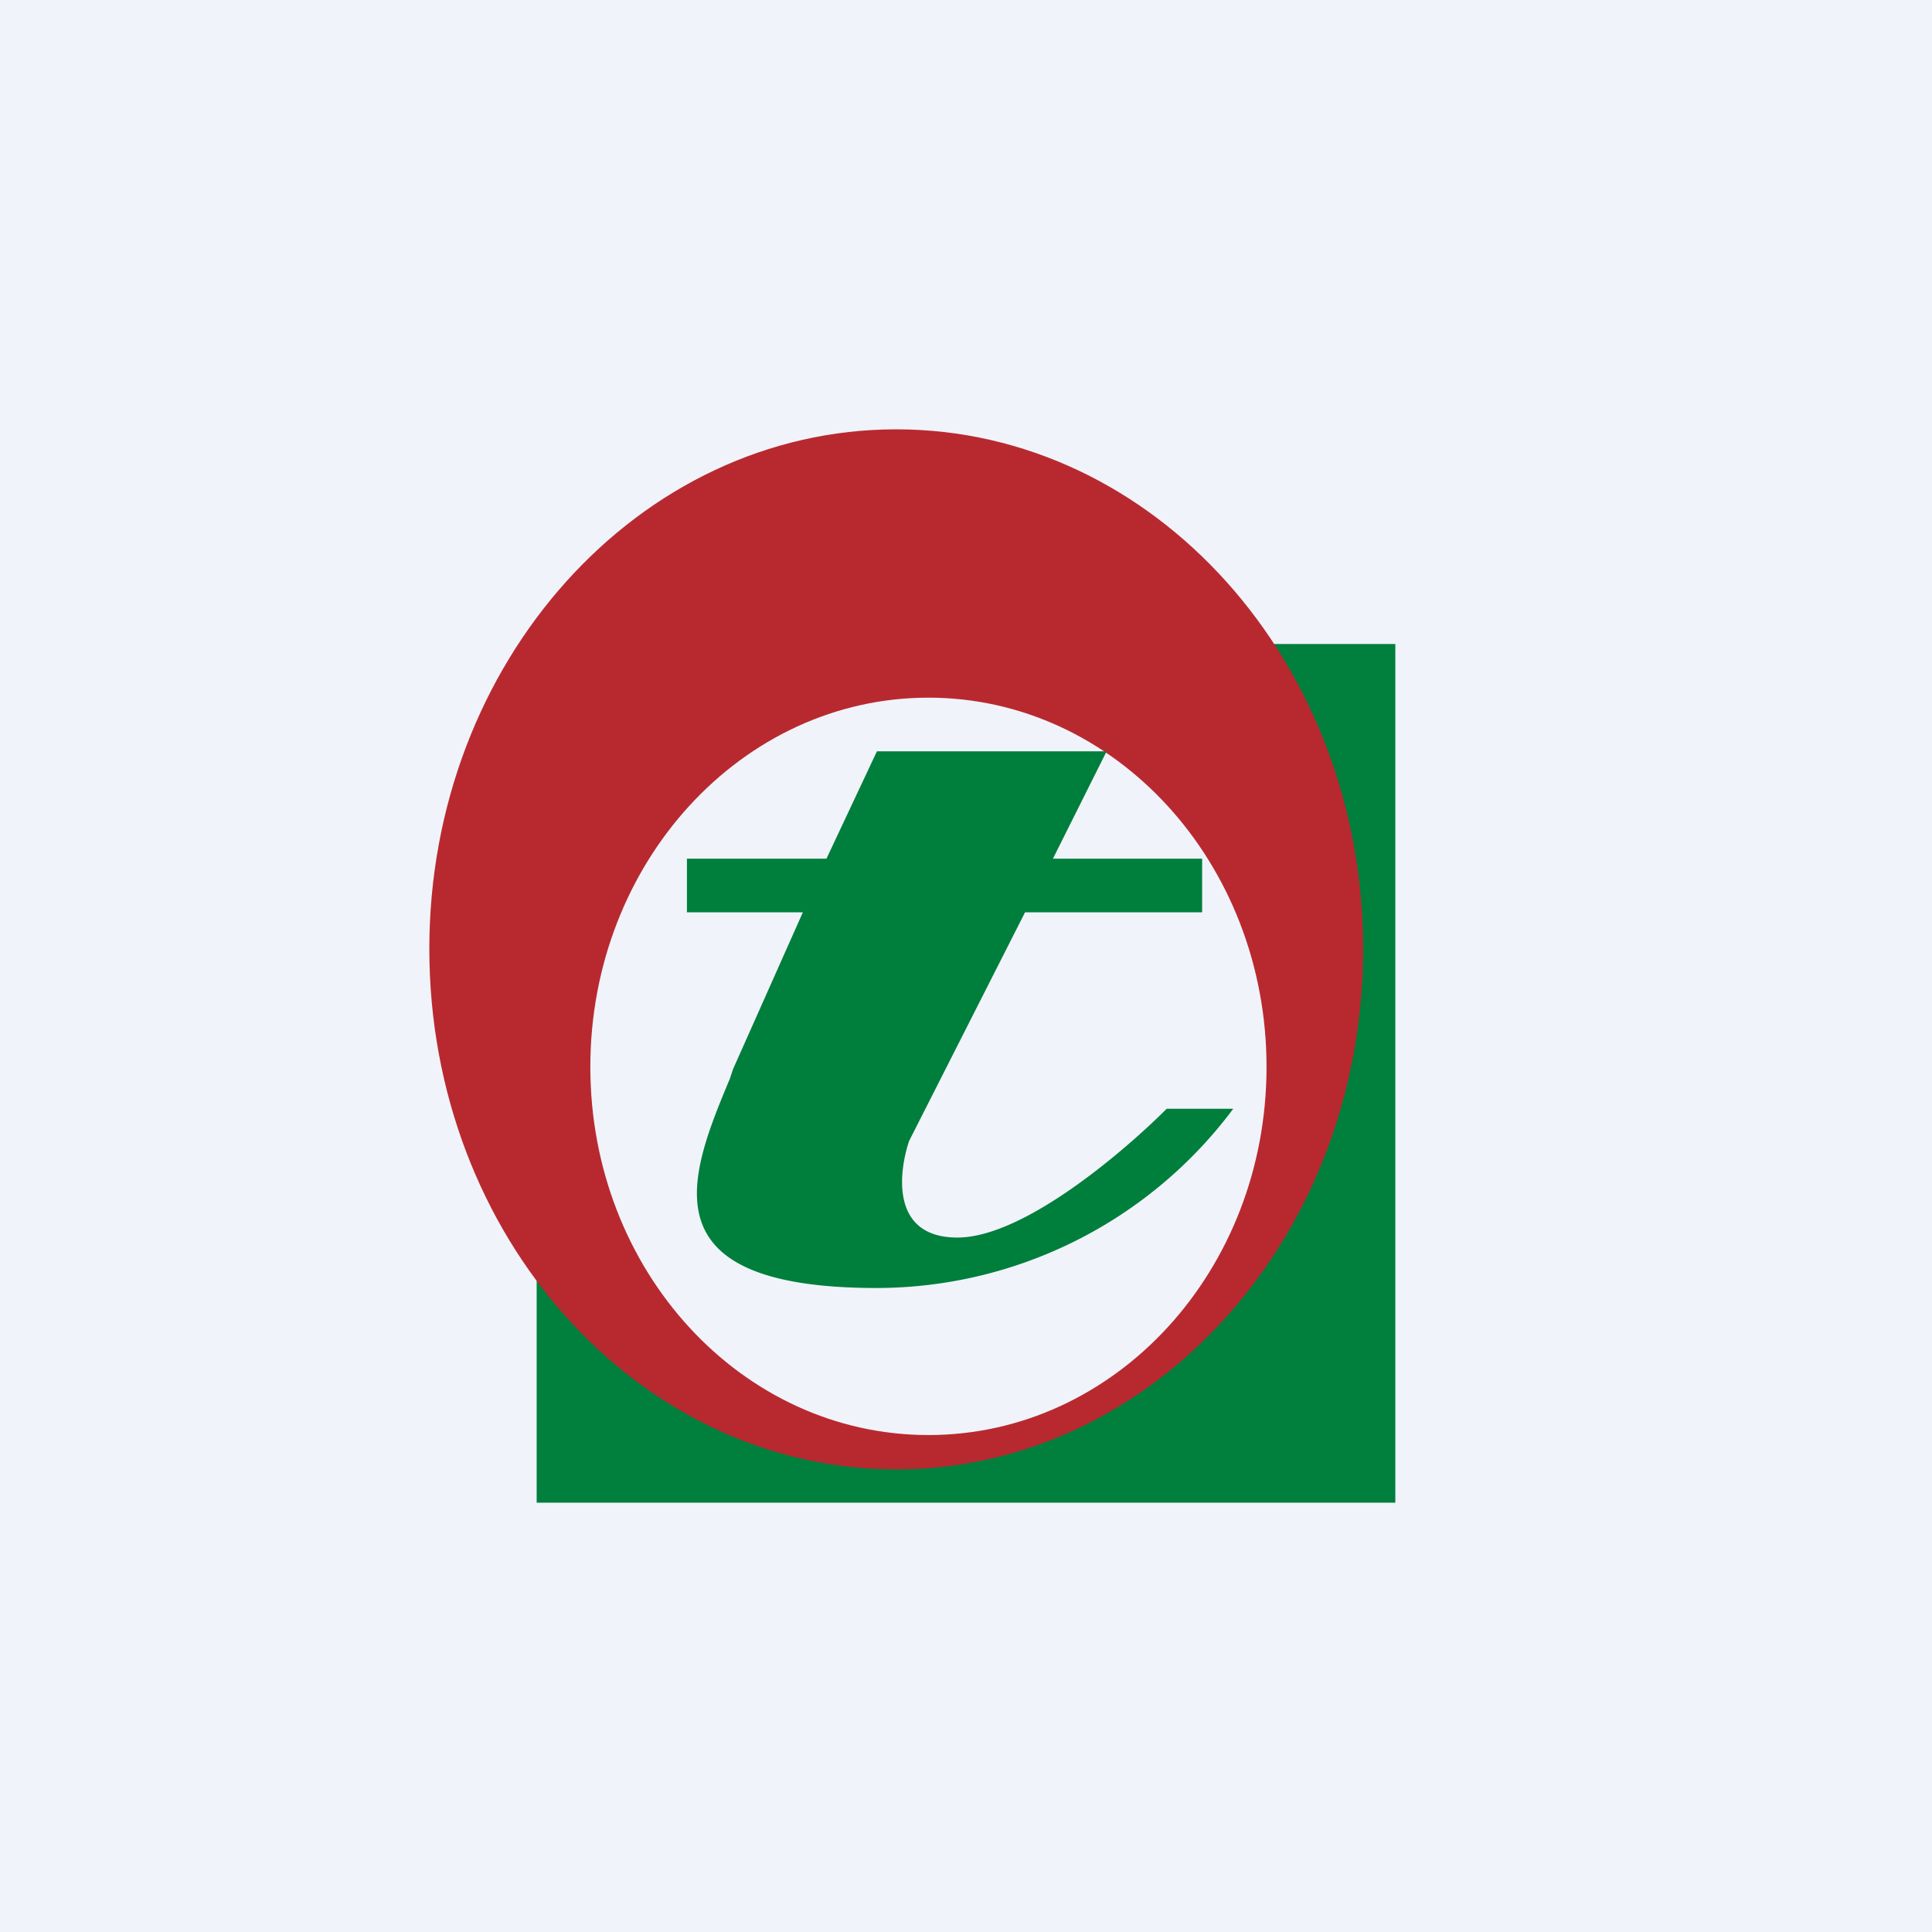 <!-- by TradingView --><svg width="18" height="18" viewBox="0 0 18 18" xmlns="http://www.w3.org/2000/svg"><path fill="#F0F3FA" d="M0 0h18v18H0z"/><path d="M5 14v-2.27l2.51 1.72c.33.05 1.58.11 2.47-.2.9-.32 1.58-1.56 1.86-2.04l.38-2.33L10.88 6H13v8H5Z" fill="#007F3D"/><path fill-rule="evenodd" d="M8.35 13.69c2.4 0 4.35-2.17 4.35-4.85C12.7 6.17 10.75 4 8.35 4 5.95 4 4 6.17 4 8.84c0 2.68 1.95 4.85 4.35 4.85Zm.3-.32c1.74 0 3.15-1.53 3.15-3.43 0-1.9-1.41-3.44-3.15-3.44S5.5 8.04 5.5 9.94s1.41 3.43 3.15 3.43Z" fill="#B8292F"/><path d="M8.17 7h2.14l-.5 1h1.39v.5H9.55l-1.08 2.13c-.1.3-.17.9.45.9s1.56-.81 1.95-1.2h.62A4.15 4.15 0 0 1 8.17 12C6 12 6.42 10.96 6.8 10.05l.03-.09.65-1.46H6.4V8h1.3l.47-1Z" fill="#007E3C"/></svg>